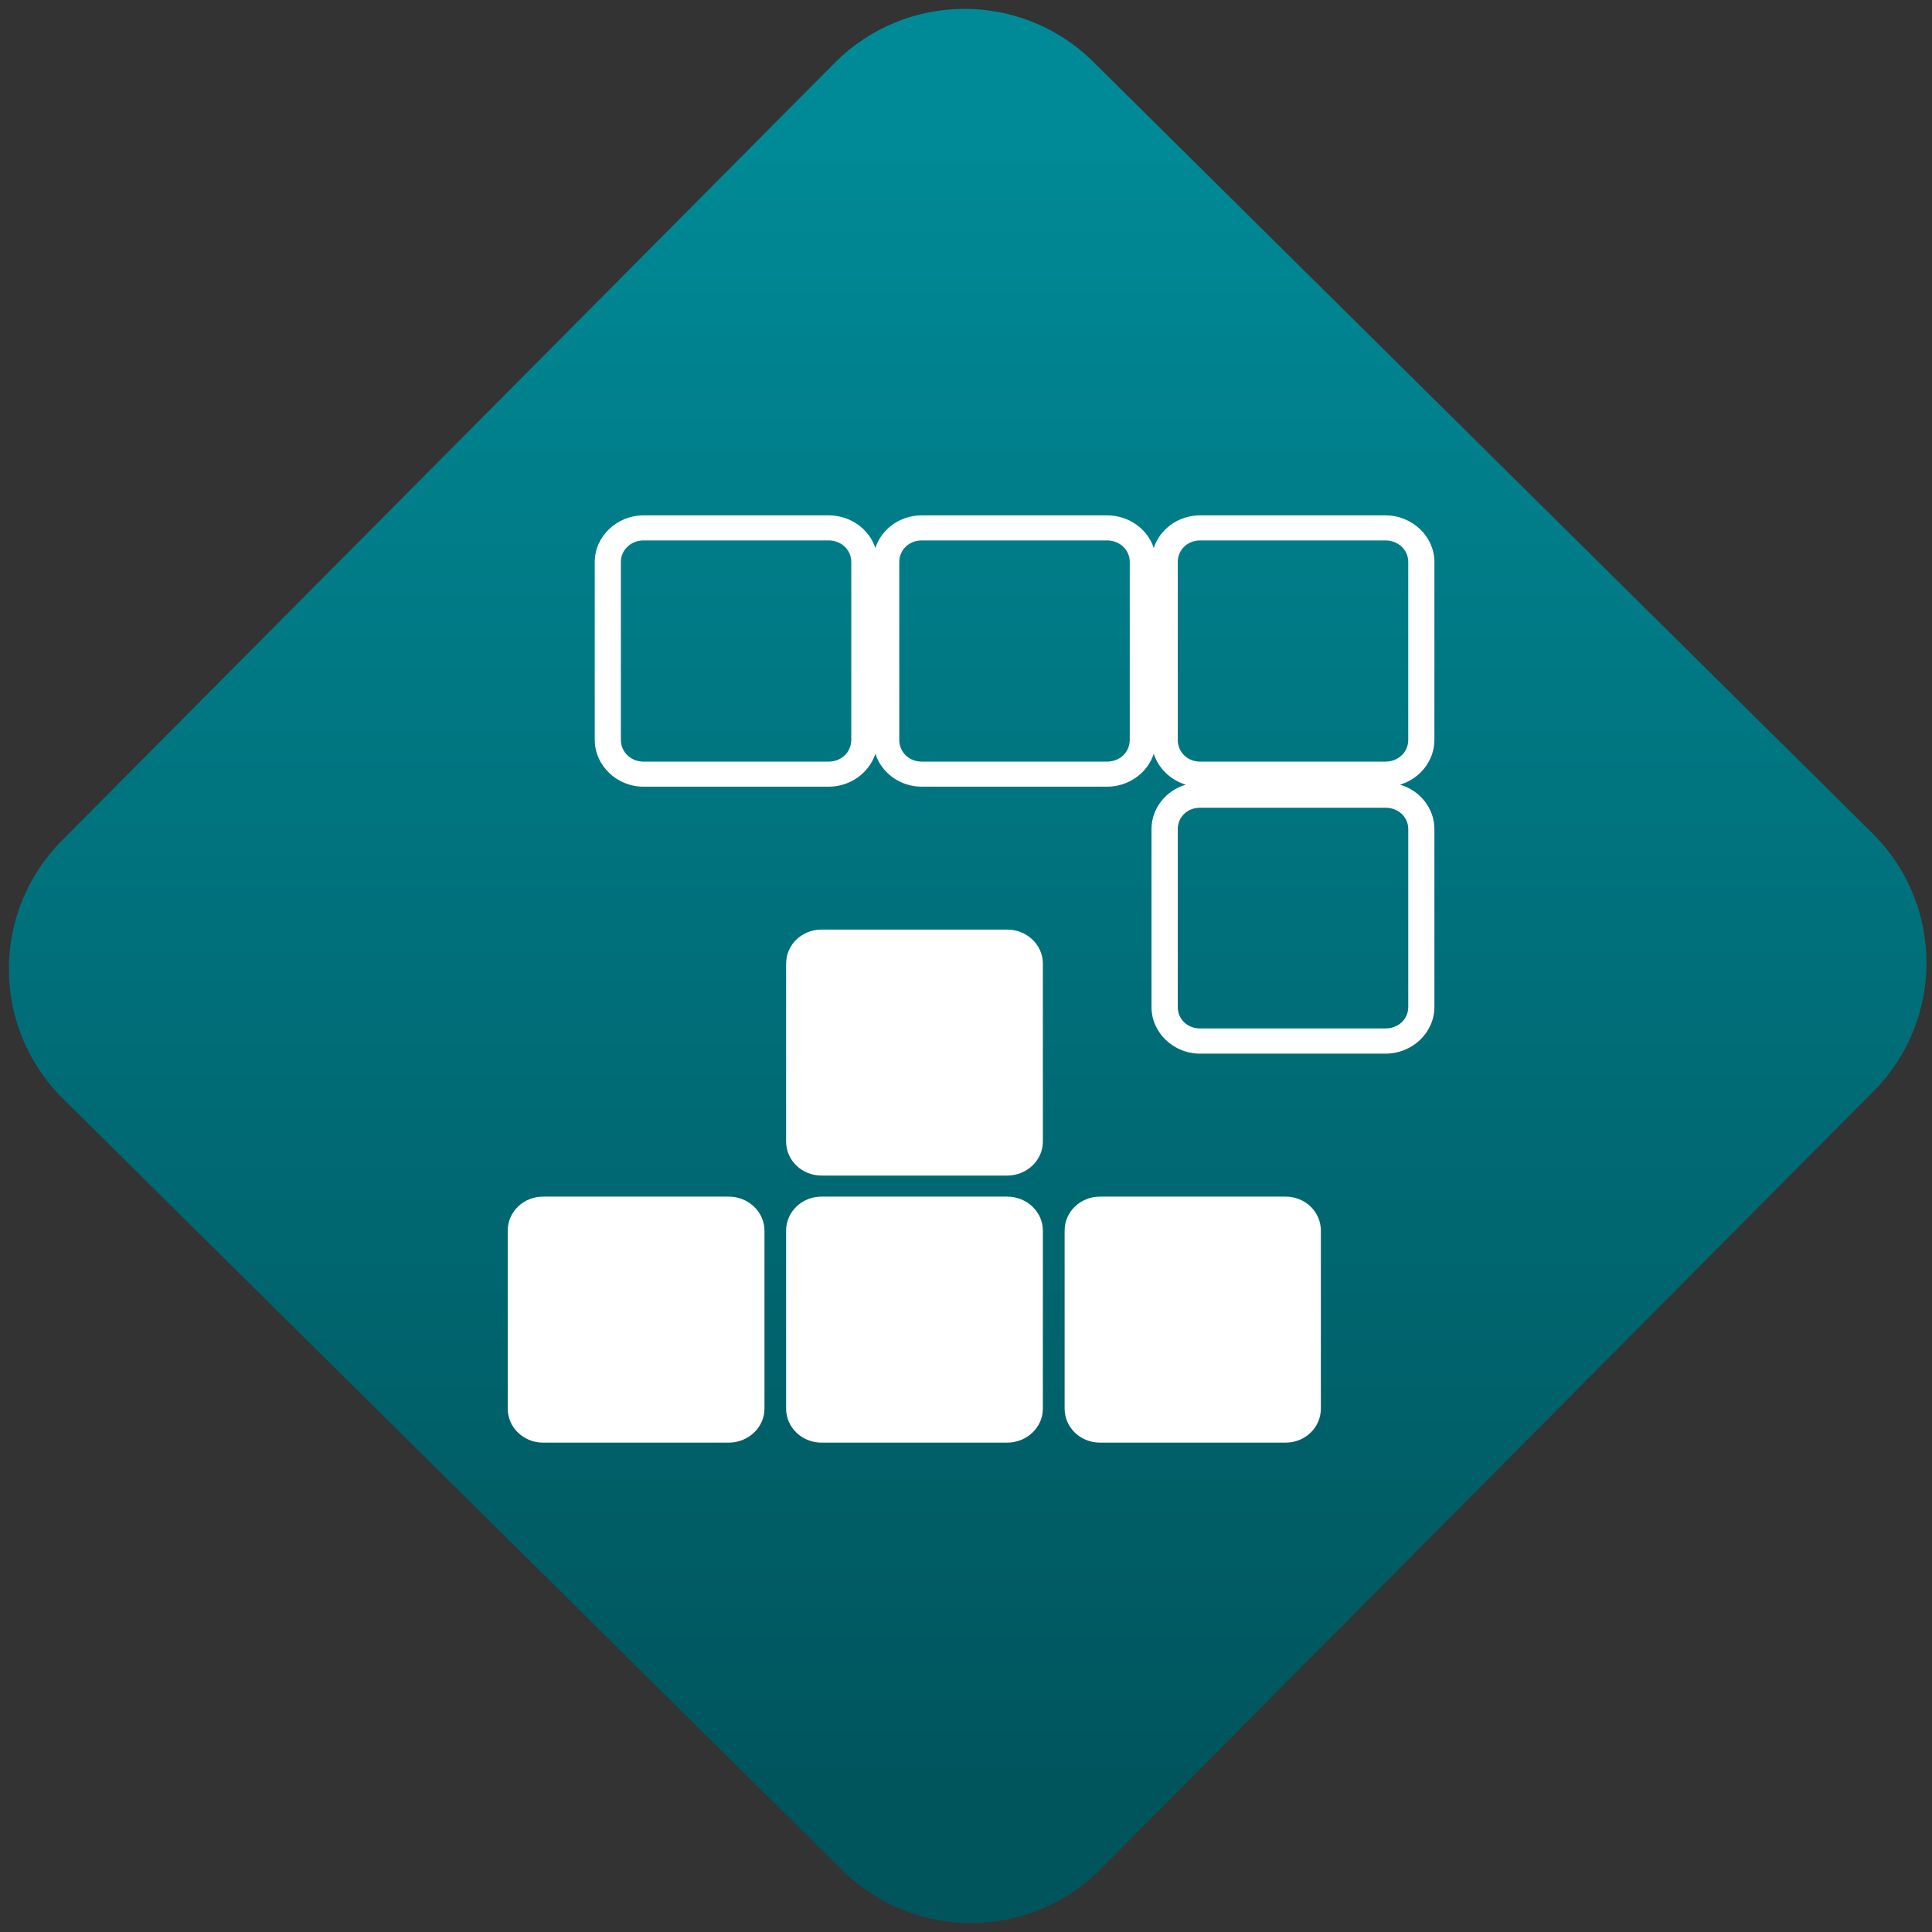 <svg width="64" height="64" viewBox="0 0 64 64" version="1.1"><rect x="0" y="0" width="64" height="64" fill="#333333" stroke="none"/><defs><linearGradient id="linear-pattern-0" gradientUnits="userSpaceOnUse" x1="0" y1="0" x2="0" y2="1" gradientTransform="matrix(60, 0, 0, 56, 0, 4)"><stop offset="0" stop-color="#008a97" stop-opacity="1"/><stop offset="1" stop-color="#00545c" stop-opacity="1"/></linearGradient></defs><path fill="url(#linear-pattern-0)" fill-opacity="1" d="M 36.219 2.051 L 62.027 27.605 C 64.402 29.957 64.418 33.785 62.059 36.156 L 36.461 61.918 C 34.105 64.289 30.27 64.305 27.895 61.949 L 2.086 36.395 C -0.289 34.043 -0.305 30.215 2.051 27.844 L 27.652 2.082 C 30.008 -0.289 33.844 -0.305 36.219 2.051 Z M 36.219 2.051 " /><g transform="matrix(1.008,0,0,1.003,16.221,16.077)"><path fill-rule="nonzero" fill="rgb(100%, 100%, 100%)" fill-opacity="1" d="M 5.055 0.992 C 4.18 0.992 3.453 1.688 3.453 2.531 L 3.453 8.406 C 3.453 9.254 4.18 9.953 5.055 9.953 L 11.141 9.953 C 11.859 9.953 12.469 9.492 12.676 8.867 C 12.875 9.492 13.484 9.953 14.199 9.953 L 20.289 9.953 C 21.008 9.953 21.621 9.492 21.824 8.867 C 21.98 9.348 22.375 9.734 22.875 9.887 C 22.227 10.078 21.75 10.664 21.75 11.355 L 21.75 17.23 C 21.75 18.078 22.469 18.77 23.348 18.77 L 29.441 18.77 C 30.32 18.77 31.047 18.078 31.047 17.23 L 31.047 11.355 C 31.047 10.664 30.57 10.078 29.918 9.887 C 30.57 9.688 31.047 9.098 31.047 8.406 L 31.047 2.531 C 31.047 1.688 30.32 0.992 29.441 0.992 L 23.348 0.992 C 22.633 0.992 22.027 1.445 21.824 2.07 C 21.621 1.445 21.008 0.992 20.289 0.992 L 14.199 0.992 C 13.484 0.992 12.875 1.445 12.676 2.07 C 12.469 1.445 11.859 0.992 11.141 0.992 Z M 5.055 1.82 L 11.141 1.82 C 11.559 1.82 11.883 2.133 11.883 2.531 L 11.883 8.406 C 11.883 8.812 11.559 9.125 11.141 9.125 L 5.055 9.125 C 4.641 9.125 4.312 8.812 4.312 8.406 L 4.312 2.531 C 4.312 2.133 4.641 1.82 5.055 1.82 Z M 14.199 1.82 L 20.289 1.82 C 20.711 1.82 21.035 2.133 21.035 2.531 L 21.035 8.406 C 21.035 8.812 20.711 9.125 20.289 9.125 L 14.199 9.125 C 13.781 9.125 13.461 8.812 13.461 8.406 L 13.461 2.531 C 13.461 2.133 13.781 1.82 14.199 1.82 Z M 23.348 1.82 L 29.441 1.82 C 29.859 1.82 30.188 2.133 30.188 2.531 L 30.188 8.406 C 30.188 8.812 29.859 9.125 29.441 9.125 L 23.348 9.125 C 22.93 9.125 22.613 8.812 22.613 8.406 L 22.613 2.531 C 22.613 2.133 22.93 1.82 23.348 1.82 Z M 23.348 10.648 L 29.441 10.648 C 29.859 10.648 30.188 10.953 30.188 11.355 L 30.188 17.23 C 30.188 17.633 29.859 17.938 29.441 17.938 L 23.348 17.938 C 22.93 17.938 22.613 17.633 22.613 17.23 L 22.613 11.355 C 22.613 10.953 22.93 10.648 23.348 10.648 Z M 10.906 14.672 C 10.262 14.672 9.742 15.172 9.742 15.797 L 9.742 21.672 C 9.742 22.297 10.262 22.797 10.906 22.797 L 17.004 22.797 C 17.652 22.797 18.18 22.297 18.18 21.672 L 18.18 15.797 C 18.18 15.172 17.652 14.672 17.004 14.672 Z M 1.758 23.492 C 1.109 23.492 0.594 23.992 0.594 24.617 L 0.594 30.492 C 0.594 31.117 1.109 31.617 1.758 31.617 L 7.855 31.617 C 8.5 31.617 9.031 31.117 9.031 30.492 L 9.031 24.617 C 9.031 23.992 8.5 23.492 7.855 23.492 Z M 10.906 23.492 C 10.262 23.492 9.742 23.992 9.742 24.617 L 9.742 30.492 C 9.742 31.117 10.262 31.617 10.906 31.617 L 17.004 31.617 C 17.652 31.617 18.18 31.117 18.18 30.492 L 18.18 24.617 C 18.18 23.992 17.652 23.492 17.004 23.492 Z M 20.059 23.492 C 19.41 23.492 18.895 23.992 18.895 24.617 L 18.895 30.492 C 18.895 31.117 19.41 31.617 20.059 31.617 L 26.156 31.617 C 26.801 31.617 27.316 31.117 27.316 30.492 L 27.316 24.617 C 27.316 23.992 26.801 23.492 26.156 23.492 Z M 20.059 23.492 "/></g></svg>
